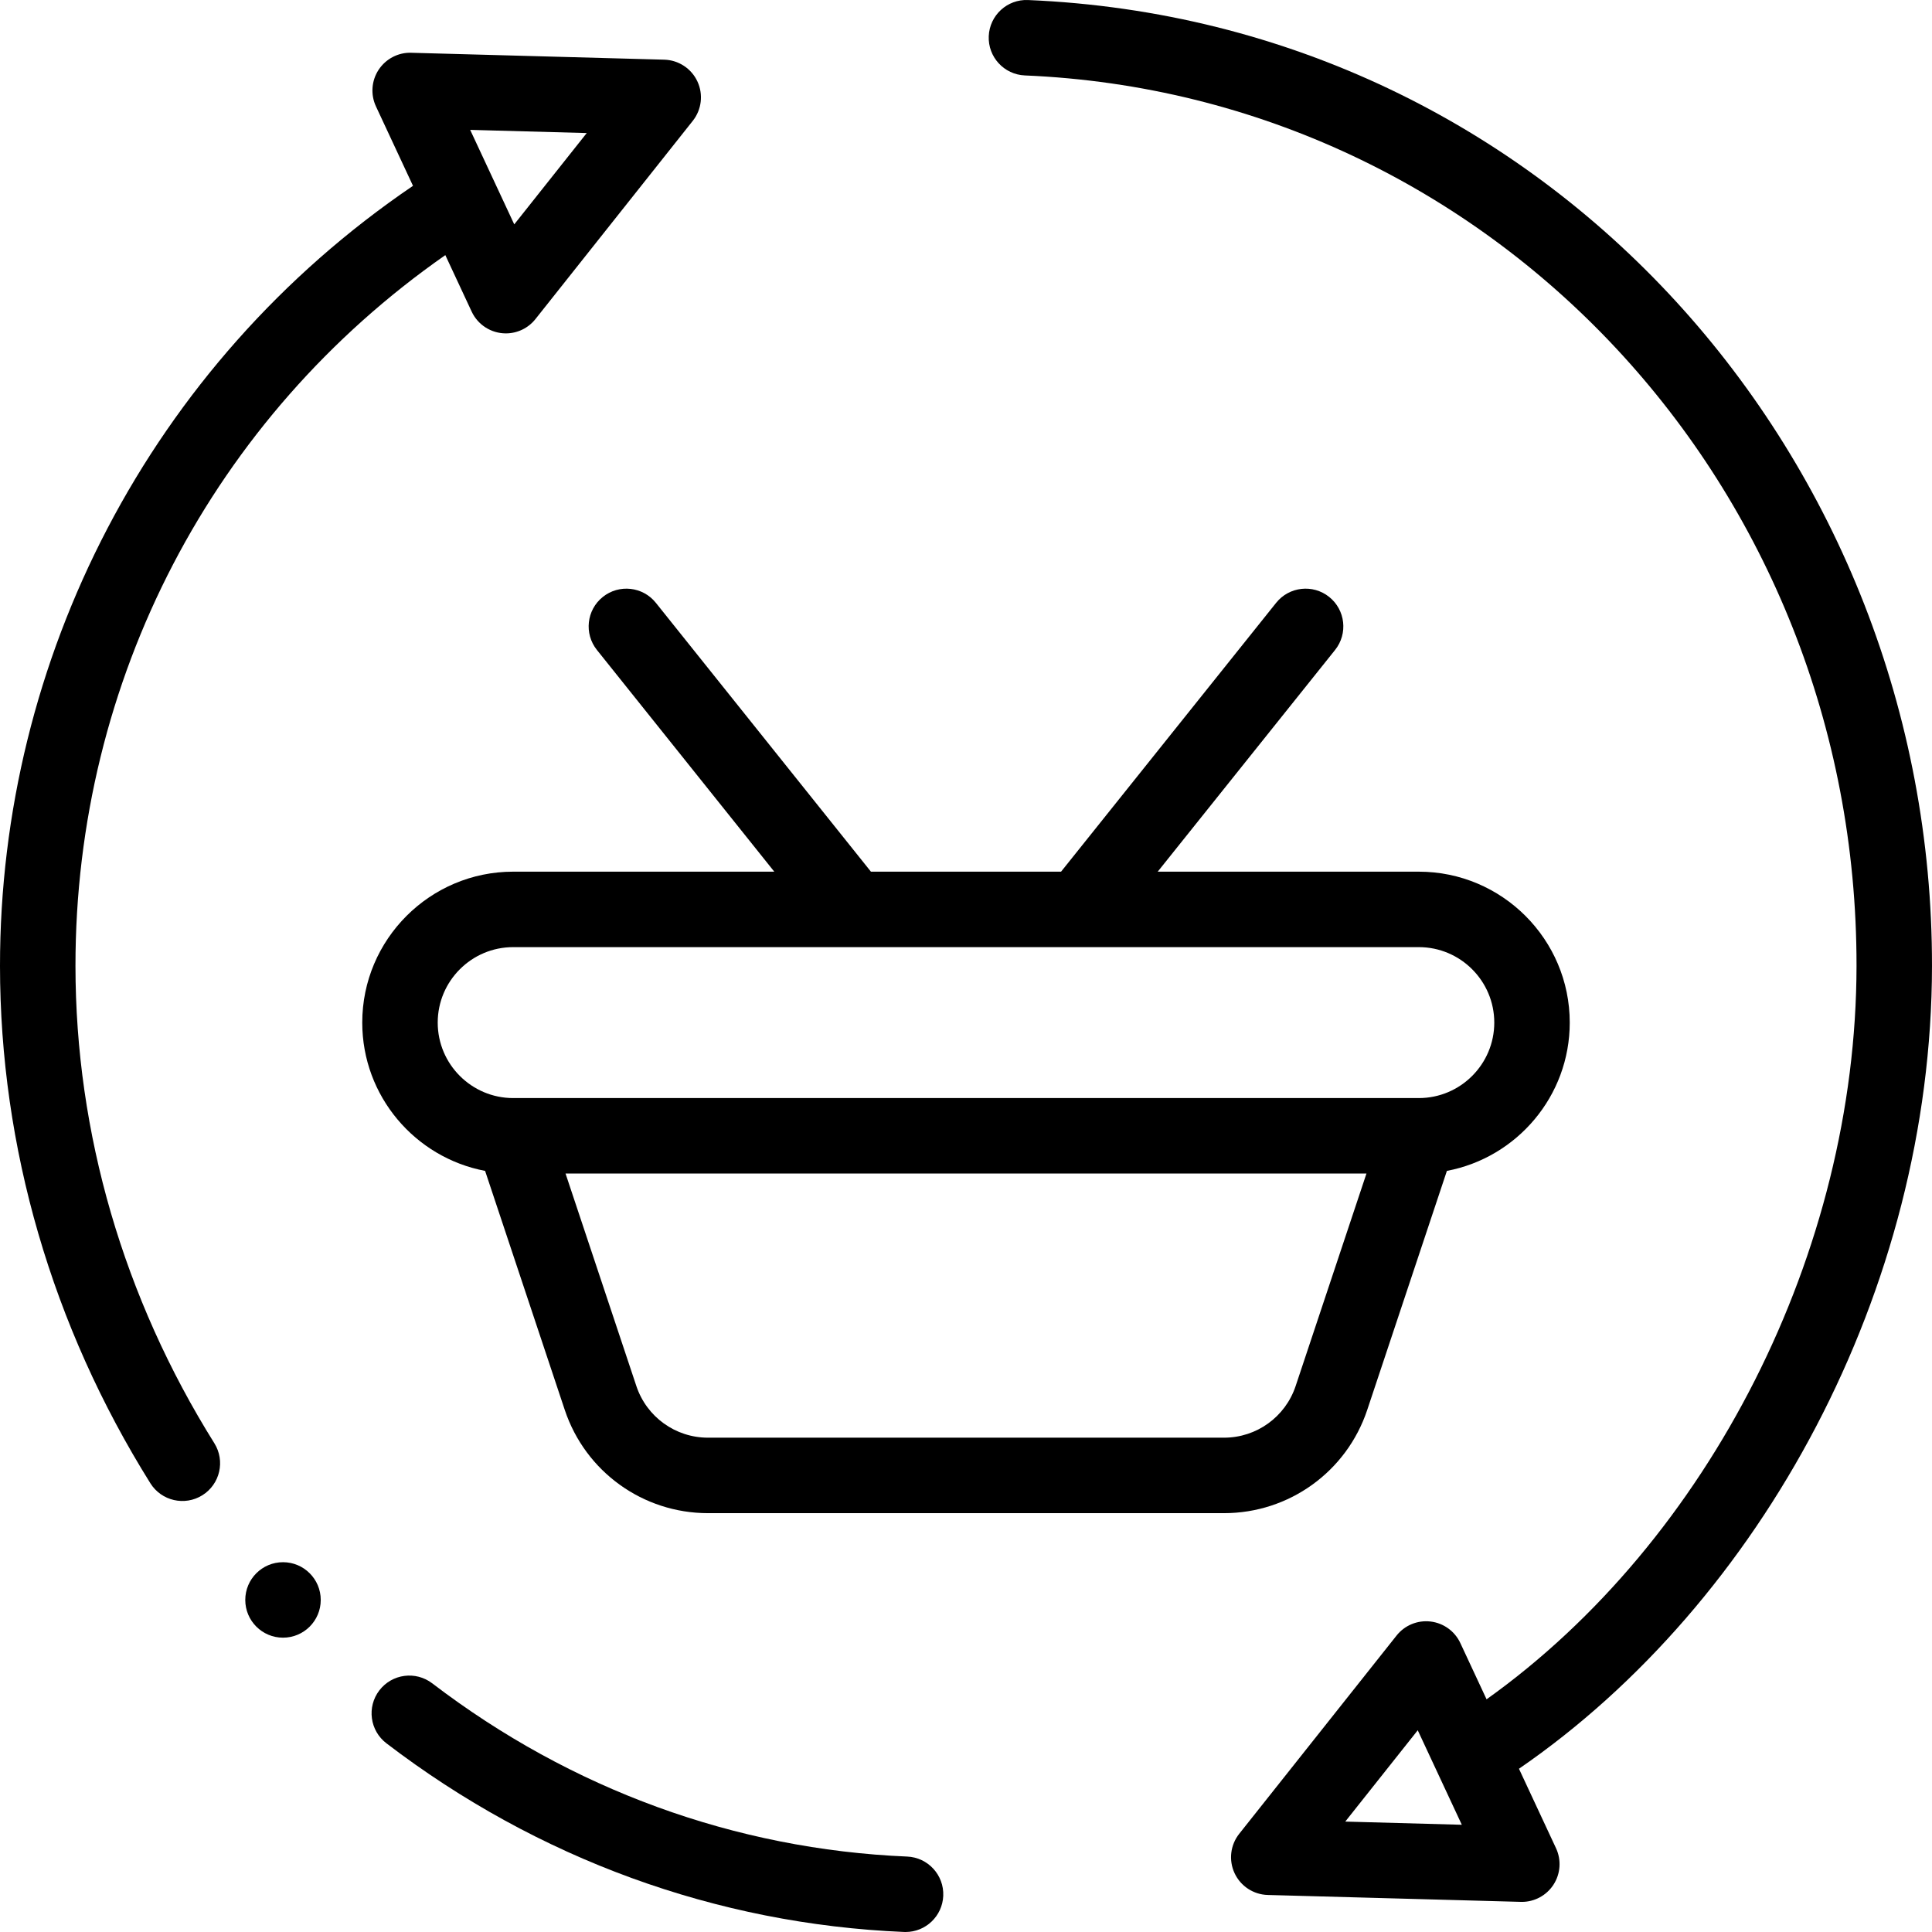 <svg id="Capa_1" enable-background="new 0 0 512.001 512.001" height="512" viewBox="0 0 512.001 512.001" width="512" xmlns="http://www.w3.org/2000/svg"><g><path d="m272.44.009c-5.524-.237-10.178 4.054-10.411 9.571-.232 5.518 4.053 10.179 9.571 10.411 123.729 5.206 220.541 108.868 220.4 235.999-.081 75.718-39.081 152.293-98.042 194.345l-6.955-14.911c-1.465-3.141-4.451-5.299-7.893-5.704-3.444-.408-6.85 1.001-9.003 3.715l-41.7 52.54c-2.354 2.967-2.831 7.01-1.23 10.443 1.602 3.433 5.004 5.666 8.791 5.77 0 0 67.242 1.833 67.333 1.833 3.362 0 6.508-1.691 8.359-4.513 1.901-2.897 2.167-6.573.702-9.714l-9.82-21.055c64.164-44.102 109.366-126.901 109.458-212.728.15-134.207-101.289-250.184-239.56-256.002zm84.068 482.731 19.209-24.201 11.681 25.044z"/><path d="m173.809 159.754c-3.45-4.311-9.741-5.011-14.056-1.562-4.313 3.45-5.012 9.743-1.562 14.056l47.002 58.753h-69.193c-22.056 0-40 17.944-40 40 0 19.512 14.047 35.795 32.557 39.295l21.118 63.363c5.46 16.354 20.709 27.343 37.945 27.343h136.76c17.236 0 32.485-10.988 37.947-27.348l21.116-63.358c18.51-3.499 32.557-19.783 32.557-39.295 0-22.056-17.944-40-40-40h-69.194l47.002-58.753c3.45-4.313 2.751-10.605-1.562-14.056s-10.606-2.75-14.056 1.562l-56.998 71.247h-50.387zm169.546 207.57c-2.731 8.181-10.356 13.677-18.975 13.677h-136.76c-8.618 0-16.243-5.496-18.973-13.672l-18.773-56.328h212.252zm52.645-96.323c0 11.028-8.972 20-20 20h-240c-11.028 0-20-8.972-20-20s8.972-20 20-20h240c11.029 0 20 8.971 20 20z"/><circle cx="75" cy="424.001" r="10"/><path d="m114.546 446.102c-4.39-3.354-10.664-2.516-14.018 1.871-3.354 4.388-2.517 10.664 1.871 14.018 40.06 30.621 87.488 47.911 137.16 50.001.144.006.286.009.428.009 5.329 0 9.758-4.205 9.984-9.579.232-5.519-4.053-10.18-9.57-10.412-45.552-1.918-89.073-17.792-125.855-45.908z"/><path d="m56.806 382.475c-24.065-38.476-36.792-82.212-36.806-126.478-.028-75.782 36.403-145.383 98.015-188.388l6.982 14.969c1.628 3.489 5.14 5.772 9.063 5.772 3.029 0 5.923-1.378 7.832-3.783l41.7-52.54c2.354-2.967 2.831-7.01 1.23-10.443-1.602-3.433-5.004-5.666-8.791-5.77l-67.06-1.829c-3.432-.118-6.731 1.611-8.633 4.509s-2.167 6.573-.702 9.714l9.812 21.037c-69.857 47.453-109.478 125.522-109.448 206.759.015 48.019 13.795 95.419 39.849 137.077 2.934 4.69 9.108 6.099 13.781 3.176 4.683-2.929 6.105-9.099 3.176-13.782zm98.686-347.214-19.209 24.201-11.681-25.044z"/></g></svg>